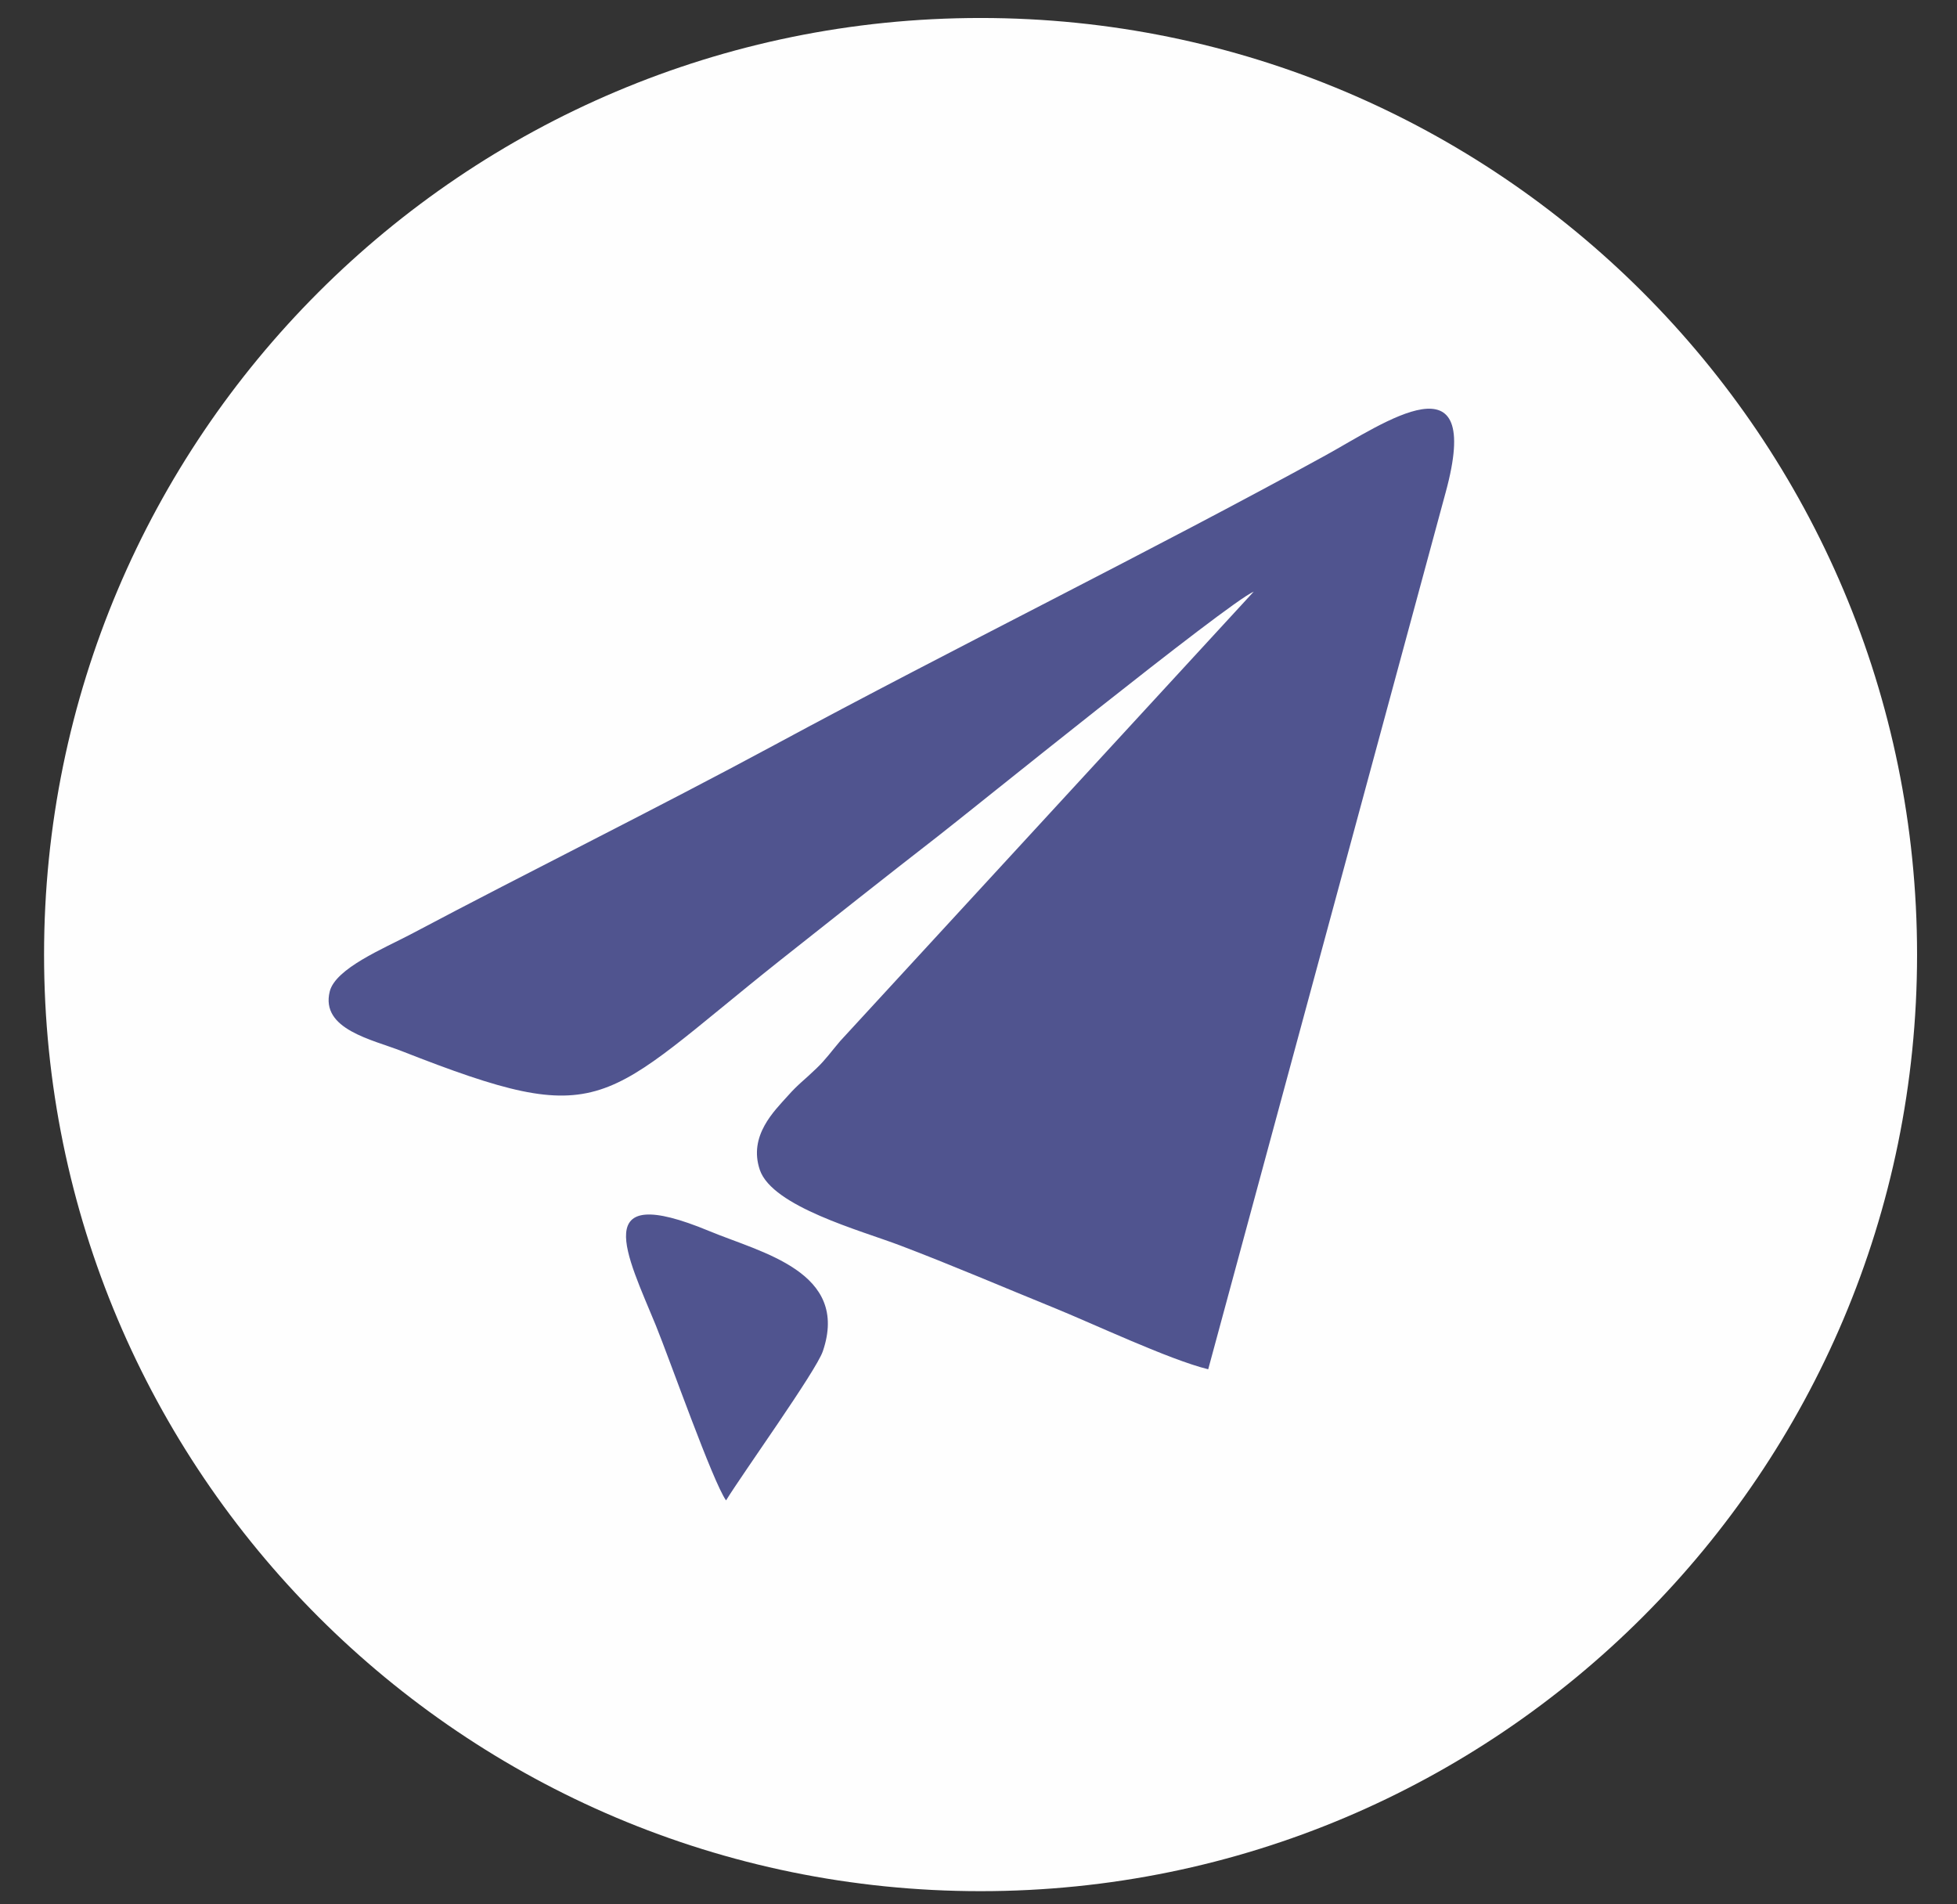 <svg width="37" height="36" viewBox="0 0 37 36" fill="none" xmlns="http://www.w3.org/2000/svg">
<rect x="0" y="0" width="37" height="36" fill="#333333" stroke="none"/>
<path fill-rule="evenodd" clip-rule="evenodd" d="M18.539 0.34C28.32 0.34 36.245 8.267 36.245 18.046C36.245 27.824 28.32 35.751 18.539 35.751C8.761 35.751 0.833 27.824 0.833 18.046C0.833 8.267 8.761 0.34 18.539 0.34Z" fill="#FEFEFE"/>
<path fill-rule="evenodd" clip-rule="evenodd" d="M23.704 11.184L15.886 19.679C15.721 19.872 15.614 20.027 15.436 20.197C15.204 20.422 15.097 20.488 14.895 20.716C14.642 20.999 14.146 21.47 14.366 22.117C14.605 22.812 16.277 23.262 17.015 23.543C17.998 23.916 18.945 24.324 19.91 24.716C20.657 25.018 22.106 25.704 22.843 25.885L27.331 9.313C28.058 6.658 26.162 8.002 25.067 8.605C21.793 10.405 18.022 12.258 14.652 14.078C12.366 15.31 10.055 16.449 7.762 17.664C7.261 17.928 6.342 18.306 6.234 18.744C6.057 19.461 7.038 19.651 7.6 19.872C11.461 21.388 11.333 20.869 14.75 18.154C15.717 17.388 16.734 16.583 17.734 15.807C18.348 15.331 23.193 11.409 23.704 11.184ZM13.727 28.364C14.051 27.838 15.422 25.929 15.556 25.547C16.071 24.039 14.39 23.68 13.409 23.272C11.113 22.319 11.853 23.726 12.4 25.057C12.665 25.709 13.477 28.014 13.727 28.364Z" fill="#50548F"/>
</svg>